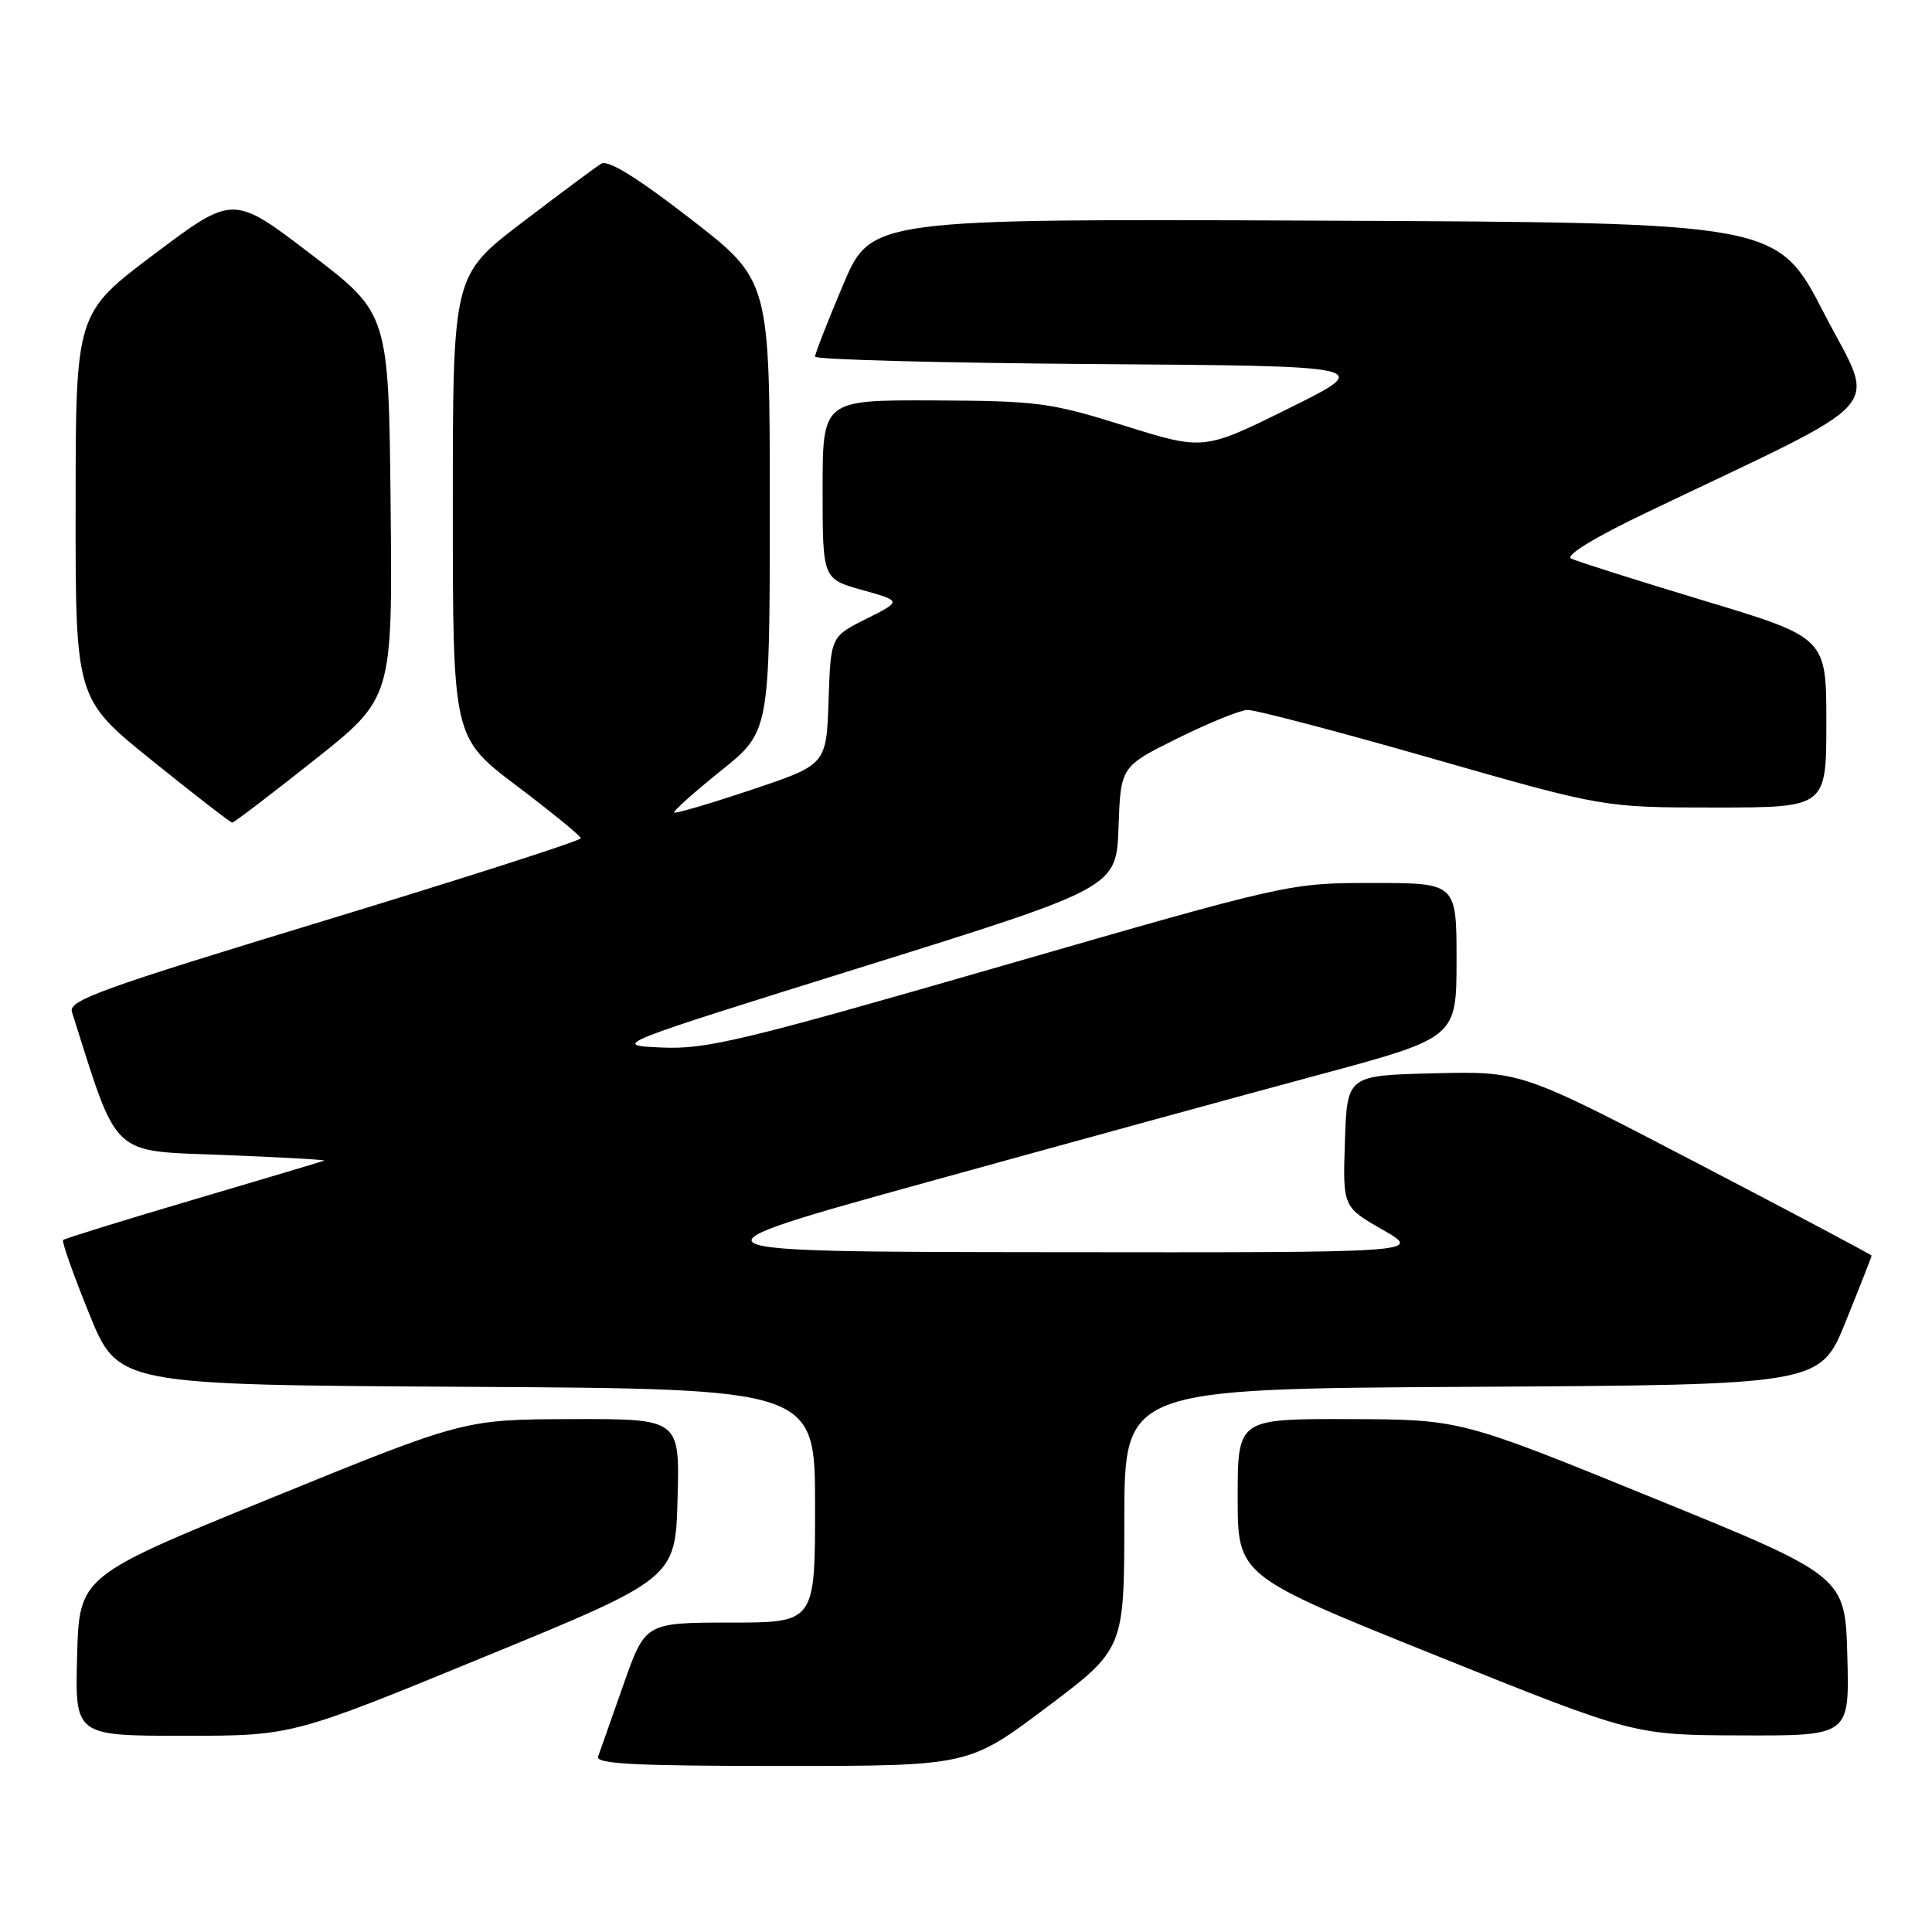 <?xml version="1.0" encoding="UTF-8" standalone="no"?>
<!DOCTYPE svg PUBLIC "-//W3C//DTD SVG 1.1//EN" "http://www.w3.org/Graphics/SVG/1.1/DTD/svg11.dtd" >
<svg xmlns="http://www.w3.org/2000/svg" xmlns:xlink="http://www.w3.org/1999/xlink" version="1.1" viewBox="0 0 256 256">
 <g >
 <path fill="currentColor"
d=" M 138.66 226.25 C 148.97 218.50 148.97 218.50 148.98 201.26 C 149.00 184.02 149.00 184.02 195.09 183.76 C 241.19 183.50 241.19 183.50 244.59 175.06 C 246.47 170.41 248.00 166.51 248.00 166.38 C 248.00 166.26 237.54 160.71 224.76 154.05 C 201.53 141.94 201.53 141.94 190.01 142.22 C 178.50 142.50 178.50 142.50 178.21 151.21 C 177.92 159.92 177.92 159.92 183.21 162.95 C 188.50 165.98 188.50 165.98 139.00 165.92 C 89.50 165.87 89.50 165.87 123.00 156.60 C 141.43 151.50 164.71 145.12 174.75 142.42 C 192.99 137.50 192.99 137.50 193.00 127.25 C 193.00 117.00 193.00 117.00 181.92 117.00 C 170.84 117.00 170.84 117.00 132.55 128.05 C 98.29 137.94 93.57 139.07 87.64 138.80 C 81.02 138.50 81.02 138.50 114.47 128.06 C 147.93 117.61 147.93 117.61 148.21 109.59 C 148.50 101.57 148.50 101.57 156.00 97.85 C 160.12 95.81 164.30 94.10 165.28 94.07 C 166.27 94.03 177.28 96.92 189.77 100.50 C 212.47 107.00 212.47 107.00 227.23 107.00 C 242.00 107.00 242.00 107.00 242.00 95.74 C 242.00 84.48 242.00 84.48 225.75 79.58 C 216.81 76.88 208.90 74.37 208.18 74.01 C 207.37 73.60 211.31 71.20 218.17 67.92 C 251.11 52.16 248.62 54.95 241.69 41.50 C 235.50 29.50 235.50 29.50 175.46 29.24 C 115.43 28.98 115.43 28.98 111.71 37.75 C 109.67 42.58 108.00 46.85 108.00 47.25 C 108.00 47.65 124.67 48.09 145.04 48.24 C 182.08 48.50 182.08 48.50 170.79 54.10 C 159.50 59.69 159.50 59.69 149.00 56.41 C 139.19 53.34 137.54 53.12 123.75 53.06 C 109.00 53.00 109.00 53.00 109.00 64.86 C 109.00 76.71 109.00 76.71 114.25 78.18 C 119.50 79.64 119.50 79.64 114.79 82.00 C 110.07 84.36 110.07 84.36 109.79 92.84 C 109.50 101.33 109.50 101.33 99.57 104.65 C 94.11 106.48 89.50 107.84 89.33 107.66 C 89.16 107.49 91.94 105.01 95.51 102.14 C 102.00 96.94 102.00 96.94 102.00 67.04 C 102.00 37.13 102.00 37.13 91.51 29.01 C 84.41 23.51 80.59 21.15 79.67 21.69 C 78.93 22.14 74.20 25.65 69.16 29.50 C 60.00 36.50 60.00 36.50 60.00 67.12 C 60.00 97.73 60.00 97.73 68.46 104.12 C 73.11 107.63 76.93 110.76 76.96 111.07 C 76.98 111.39 61.69 116.30 42.99 121.99 C 13.39 130.99 9.04 132.56 9.53 134.09 C 15.73 153.61 14.50 152.45 29.59 153.04 C 37.24 153.34 43.26 153.68 42.96 153.79 C 42.67 153.91 34.84 156.24 25.57 158.98 C 16.29 161.72 8.55 164.12 8.36 164.31 C 8.16 164.50 9.72 168.90 11.82 174.08 C 15.64 183.50 15.64 183.50 61.82 183.76 C 108.00 184.02 108.00 184.02 108.00 199.51 C 108.00 215.00 108.00 215.00 96.75 215.00 C 85.50 215.01 85.50 215.01 82.60 223.25 C 81.01 227.79 79.50 232.06 79.25 232.75 C 78.89 233.73 84.16 234.00 103.57 234.00 C 128.35 234.00 128.35 234.00 138.66 226.25 Z  M 64.11 219.57 C 89.50 209.15 89.50 209.15 89.78 198.57 C 90.07 188.00 90.07 188.00 75.78 188.04 C 61.50 188.08 61.50 188.08 36.00 198.47 C 10.50 208.85 10.50 208.85 10.22 219.43 C 9.93 230.00 9.93 230.00 24.33 230.00 C 38.73 230.00 38.73 230.00 64.11 219.57 Z  M 244.78 219.43 C 244.50 208.85 244.50 208.85 219.00 198.47 C 193.50 188.08 193.50 188.08 178.75 188.04 C 164.00 188.00 164.00 188.00 164.00 198.40 C 164.00 208.80 164.00 208.80 190.25 219.35 C 216.50 229.91 216.50 229.91 230.78 229.95 C 245.07 230.00 245.07 230.00 244.78 219.43 Z  M 41.60 100.75 C 52.01 92.50 52.01 92.50 51.76 67.02 C 51.50 41.55 51.50 41.55 41.20 33.68 C 30.90 25.81 30.90 25.81 20.47 33.65 C 10.03 41.50 10.03 41.50 10.02 67.05 C 10.00 92.60 10.00 92.60 20.18 100.80 C 25.77 105.31 30.54 109.00 30.77 109.00 C 31.00 109.00 35.88 105.29 41.60 100.75 Z "/>
</g>
</svg>